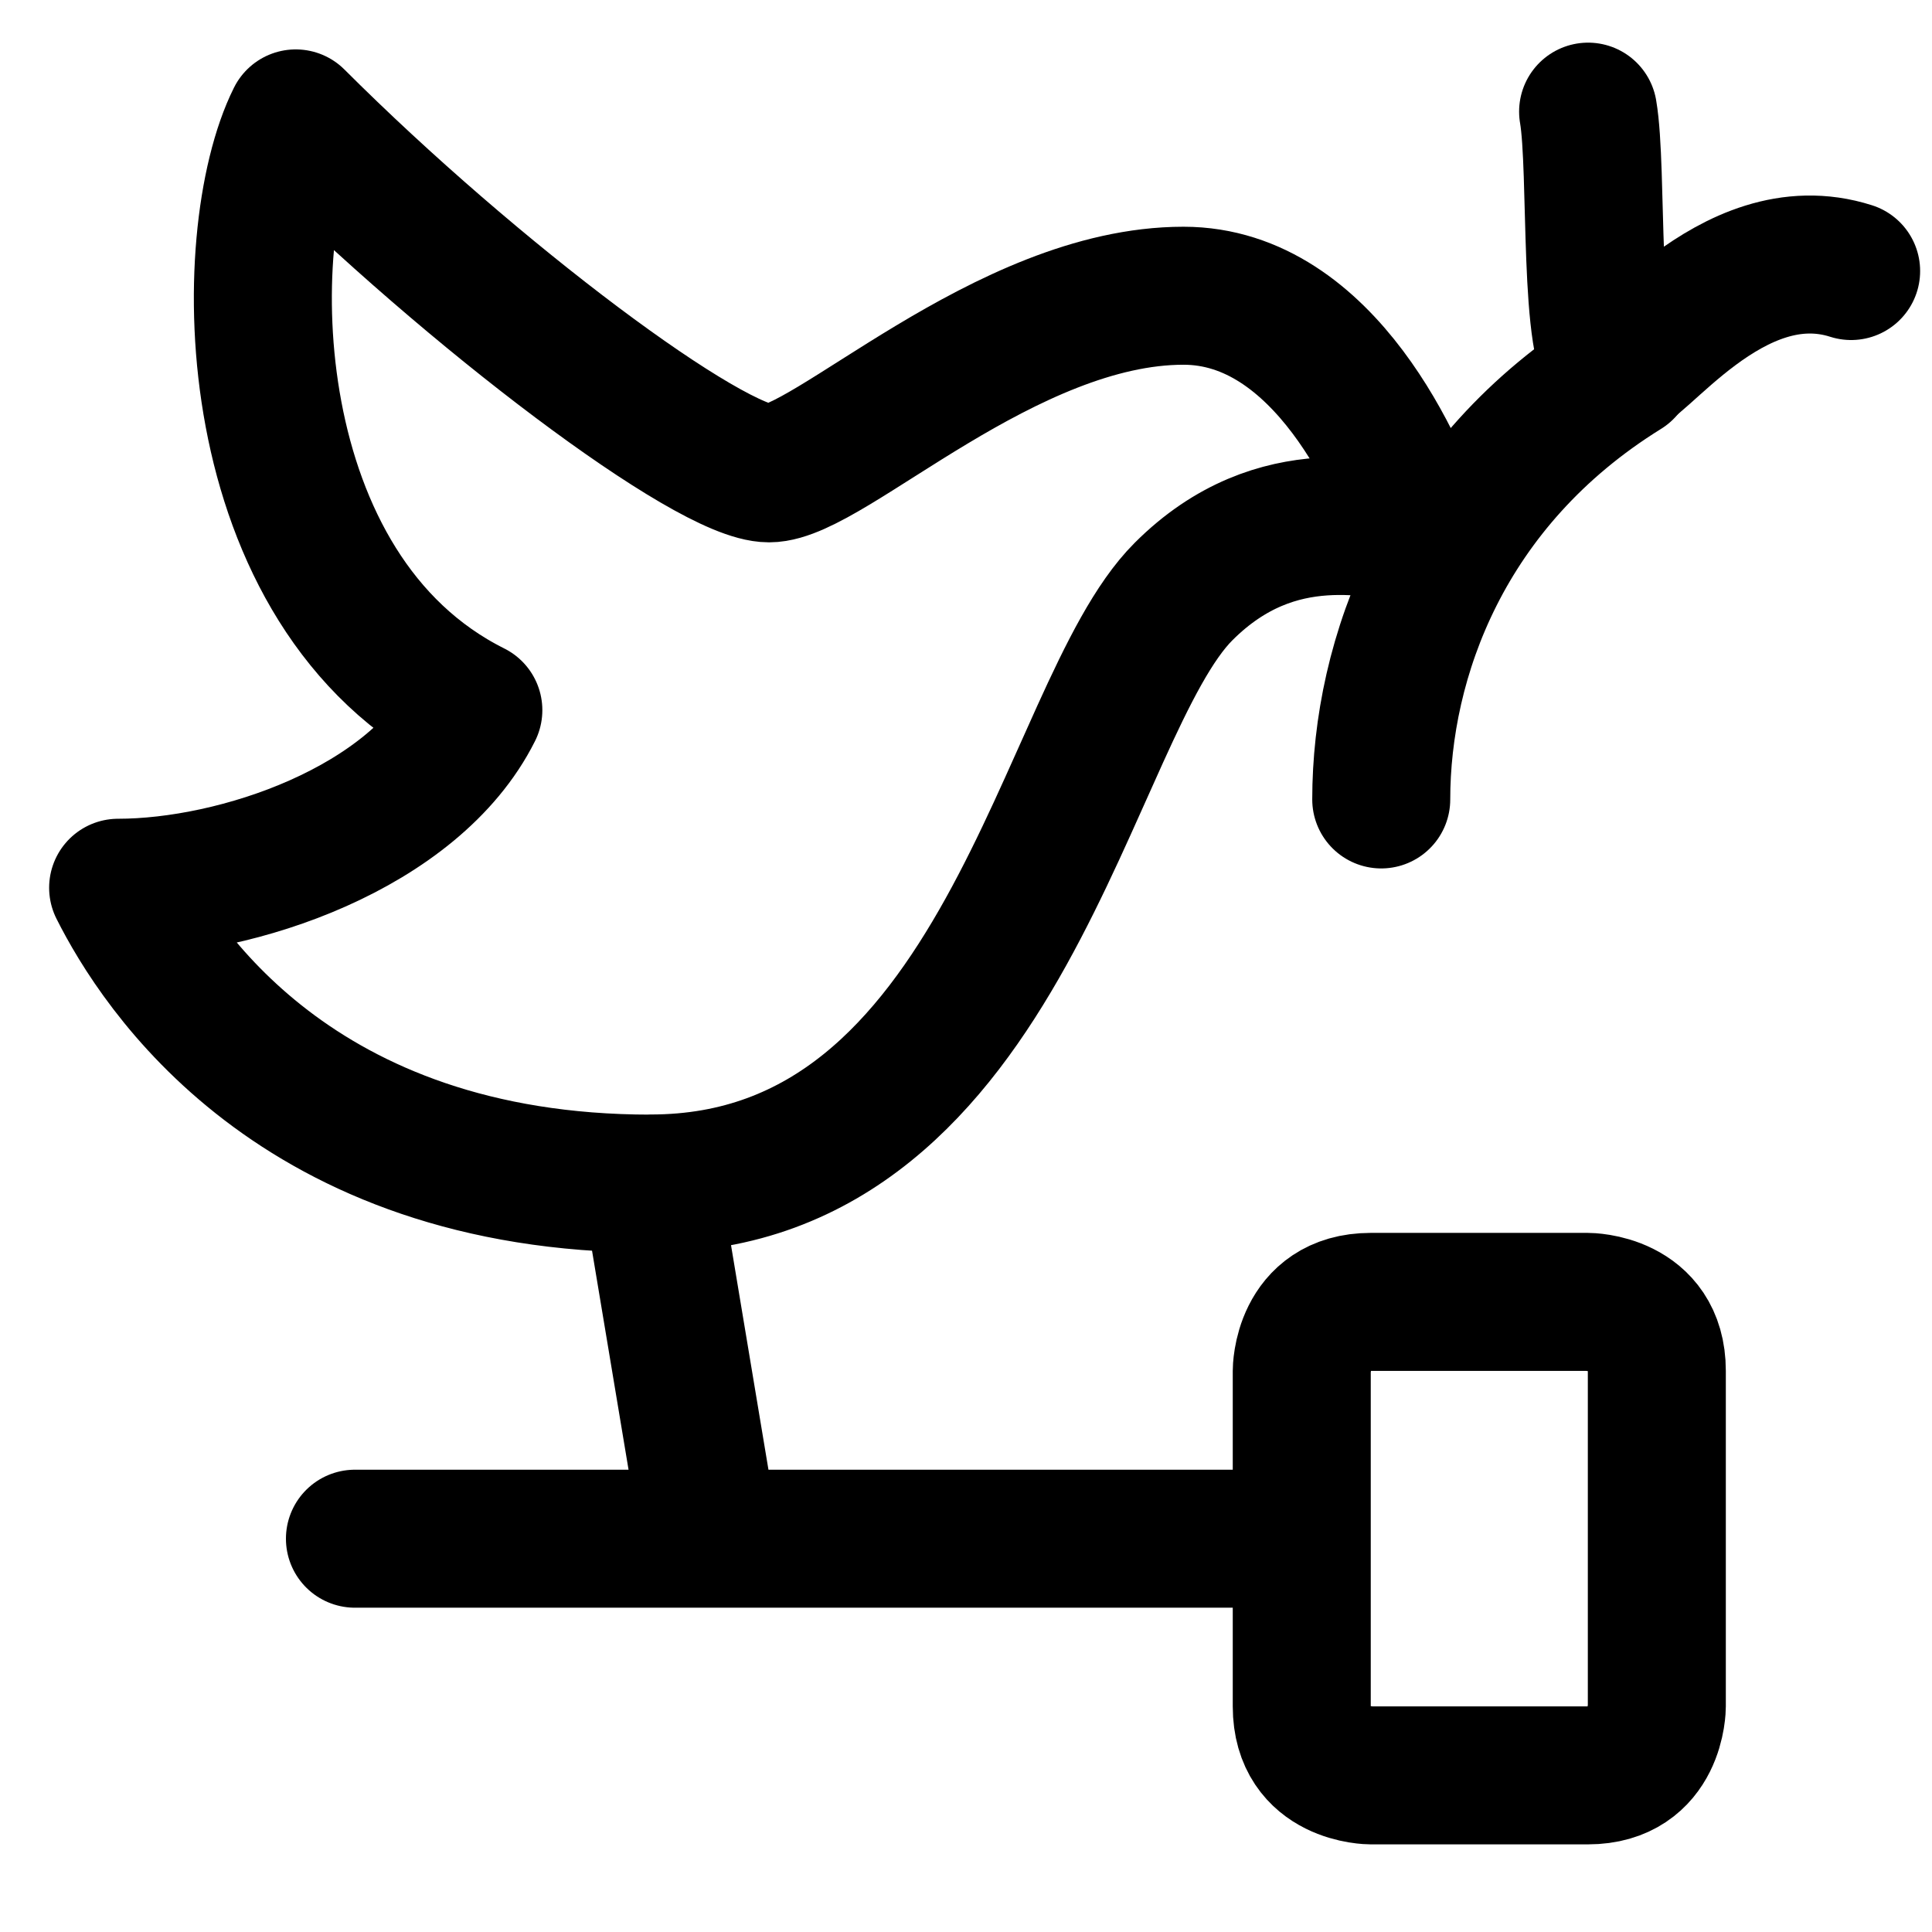 <svg focusable="false" xmlns="http://www.w3.org/2000/svg" fill="none" role="img" aria-label="Icon" viewBox="0 0 14 14">
  <g stroke="currentColor" stroke-linecap="round" stroke-linejoin="round">
    <path d="M4.716 8.577c-2.573 0-3.573-1.573-3.86-2.144.858 0 2.145-.43 2.574-1.287-1.716-.858-1.716-3.43-1.287-4.288C3.43 2.144 5.145 3.43 5.573 3.43c.43 0 1.716-1.287 3.003-1.287 1.029 0 1.572 1.287 1.715 1.716-.286 0-1.03-.258-1.715.428-.858.858-1.287 4.289-3.86 4.289m0 .001.429 2.573m-2.573 0h6.861m.5-1.716h1.573s.5 0 .5.5v2.431s0 .5-.5.5H9.933s-.5 0-.5-.5V9.934s0-.5.5-.5m.076-3.641c0-1.016.452-2.297 1.764-3.11"/>
    <path d="M11.508.809c.073.421-.003 1.771.203 1.875.125.062.828-1 1.703-.72"/>
  </g>
</svg>
